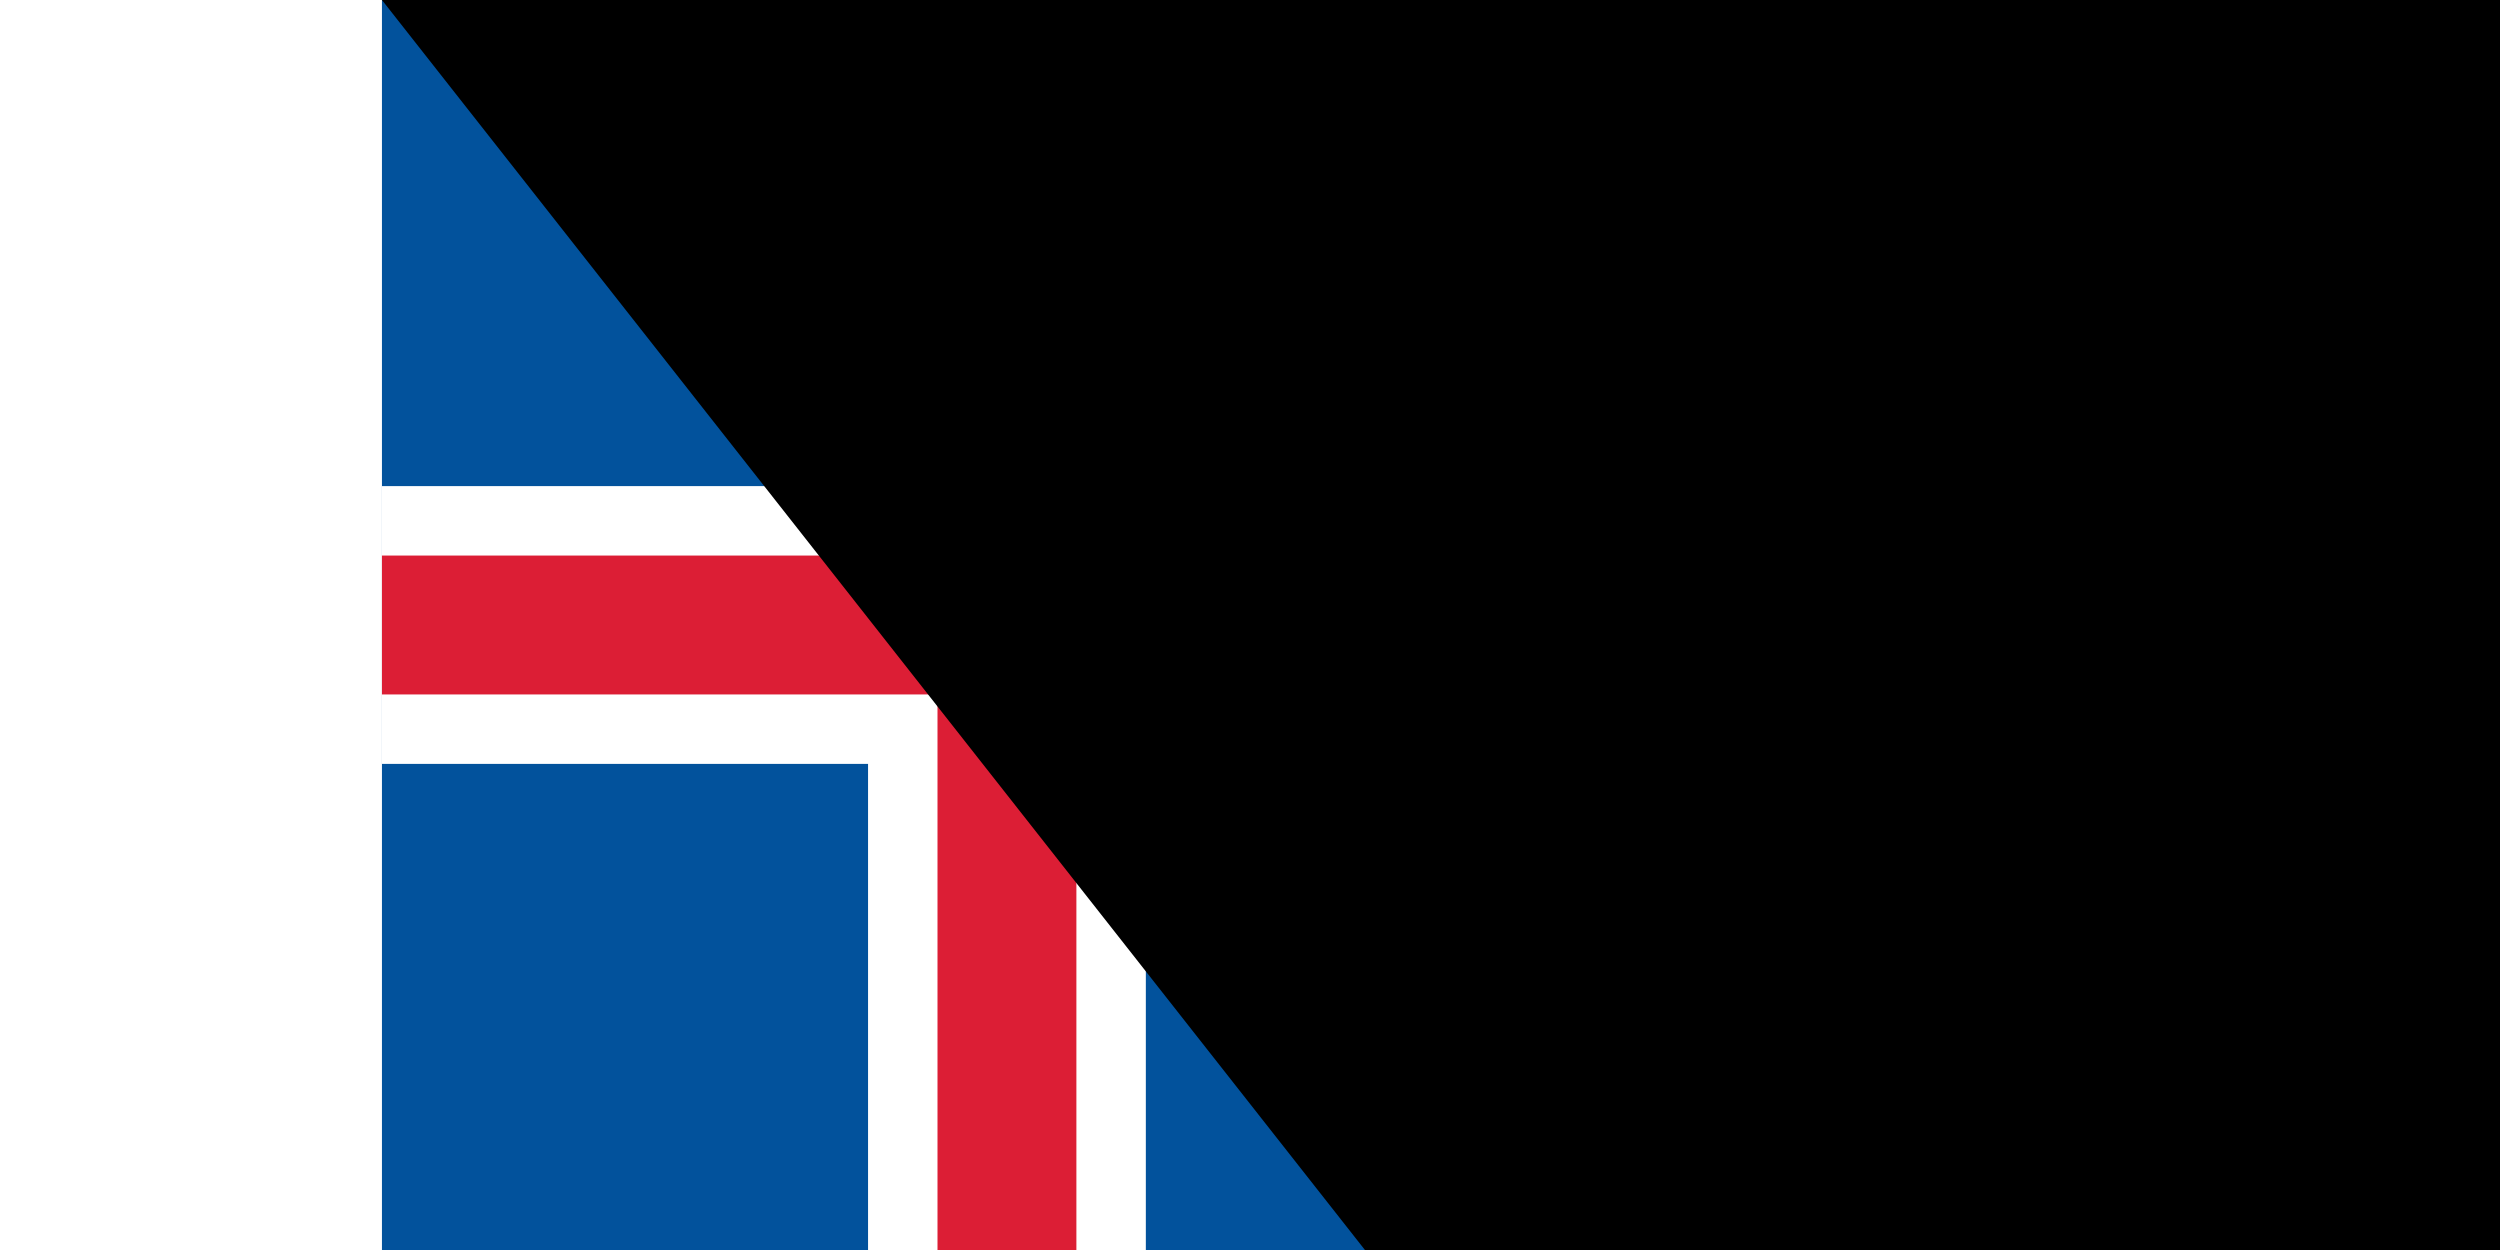 <?xml version="1.0" ?><svg xmlns="http://www.w3.org/2000/svg"  width="900" height="450" viewBox="0 0 25 18">	<path d="M0 0H25V18H0Z" fill="#02529C"/>	<path d="M0 9H25M9 0V18" stroke-width="4" stroke="#FFF"/>	<path d="M0 9H25M9 0V18" stroke-width="2" stroke="#DC1E35"/><path id="path-b7283" d="m m0 81 m0 103 m0 65 m0 65 m0 65 m0 65 m0 65 m0 65 m0 65 m0 65 m0 65 m0 65 m0 65 m0 65 m0 65 m0 65 m0 65 m0 65 m0 65 m0 65 m0 79 m0 83 m0 73 m0 111 m0 113 m0 118 m0 68 m0 71 m0 56 m0 101 m0 50 m0 120 m0 97 m0 99 m0 54 m0 65 m0 106 m0 80 m0 57 m0 115 m0 84 m0 55 m0 43 m0 97 m0 73 m0 77 m0 72 m0 115 m0 67 m0 112 m0 56 m0 89 m0 97 m0 87 m0 97 m0 70 m0 77 m0 89 m0 99 m0 47 m0 43 m0 85 m0 98 m0 113 m0 68 m0 101 m0 56 m0 69 m0 113 m0 118 m0 49 m0 104 m0 84 m0 85 m0 89 m0 119 m0 115 m0 87 m0 50 m0 43 m0 121 m0 78 m0 88 m0 84 m0 117 m0 65 m0 61 m0 61"/>
</svg>